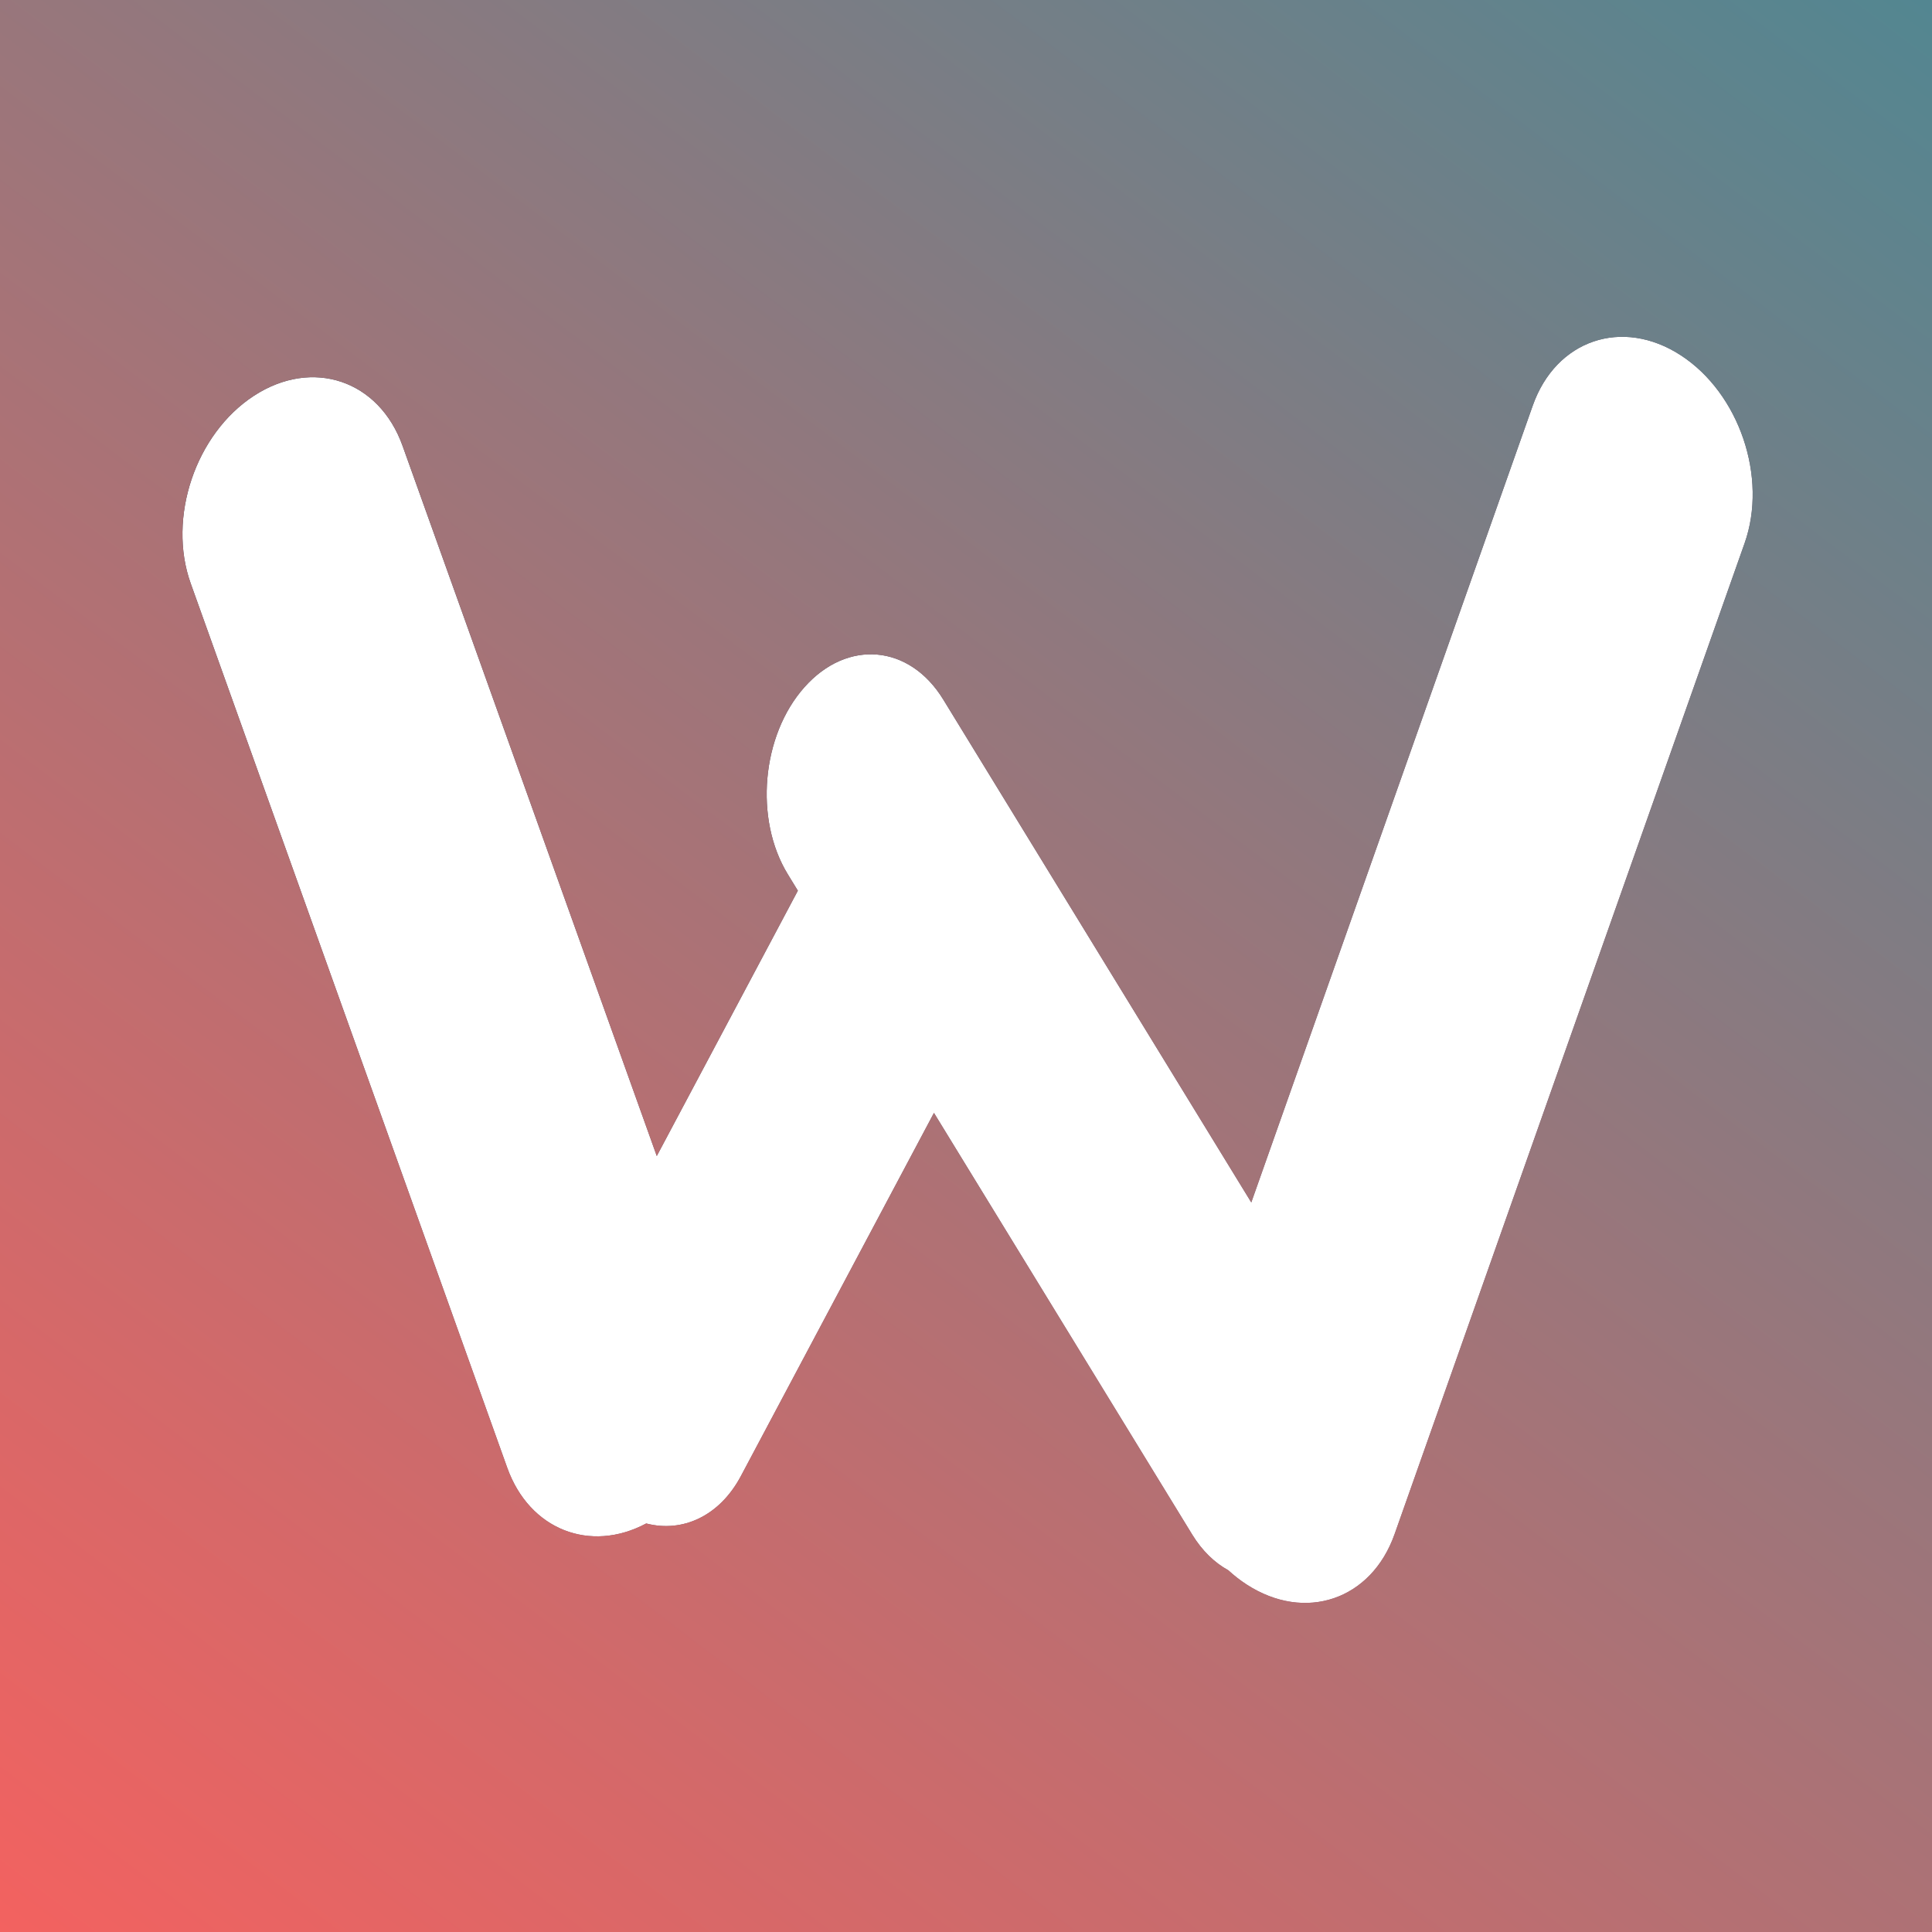 <svg width="413" height="413" viewBox="0 0 413 413" fill="none" xmlns="http://www.w3.org/2000/svg">
<path fill-rule="evenodd" clip-rule="evenodd" d="M413 0H0V413H413V0ZM327.655 86.7C332.621 72.64 346.786 67.825 359.292 75.947C371.798 84.068 377.91 102.05 372.943 116.11L298.115 327.954C293.148 342.014 278.984 346.828 266.478 338.707C265.095 337.808 263.789 336.789 262.568 335.668C259.641 334.062 256.981 331.508 254.851 328.03L199.65 237.901L158.38 315.532C153.815 324.119 145.885 327.682 138.142 325.668C126.165 332.046 113.187 327.036 108.432 313.753L40.766 124.714C35.741 110.675 41.805 92.71 54.311 84.588C66.817 76.467 81.029 81.264 86.055 95.304L140.398 247.124L170.555 190.398L168.411 186.897C161.2 175.122 162.792 157.214 171.968 146.896C181.143 136.579 194.427 137.76 201.639 149.535L267.485 257.044L327.655 86.7Z" fill="url(#paint0_linear_145_11)"/>
<path fill-rule="evenodd" clip-rule="evenodd" d="M413 0H0V413H413V0ZM327.655 86.7C332.621 72.64 346.786 67.825 359.292 75.947C371.798 84.068 377.91 102.05 372.943 116.11L298.115 327.954C293.148 342.014 278.984 346.828 266.478 338.707C265.095 337.808 263.789 336.789 262.568 335.668C259.641 334.062 256.981 331.508 254.851 328.03L199.65 237.901L158.38 315.532C153.815 324.119 145.885 327.682 138.142 325.668C126.165 332.046 113.187 327.036 108.432 313.753L40.766 124.714C35.741 110.675 41.805 92.71 54.311 84.588C66.817 76.467 81.029 81.264 86.055 95.304L140.398 247.124L170.555 190.398L168.411 186.897C161.2 175.122 162.792 157.214 171.968 146.896C181.143 136.579 194.427 137.76 201.639 149.535L267.485 257.044L327.655 86.7Z" fill="url(#paint1_linear_145_11)"/>
<defs>
<linearGradient id="paint0_linear_145_11" x1="59.5" y1="-62.417" x2="397.833" y2="494.667" gradientUnits="userSpaceOnUse">
<stop offset="0.106" stop-color="#2C3E50"/>
<stop offset="0.925" stop-color="#AE748F"/>
</linearGradient>
<linearGradient id="paint1_linear_145_11" x1="388.5" y1="-35.583" x2="-5.33504e-06" y2="475.417" gradientUnits="userSpaceOnUse">
<stop stop-color="#4F8792"/>
<stop offset="0.99" stop-color="#FF5F5C"/>
</linearGradient>
</defs>
</svg>

